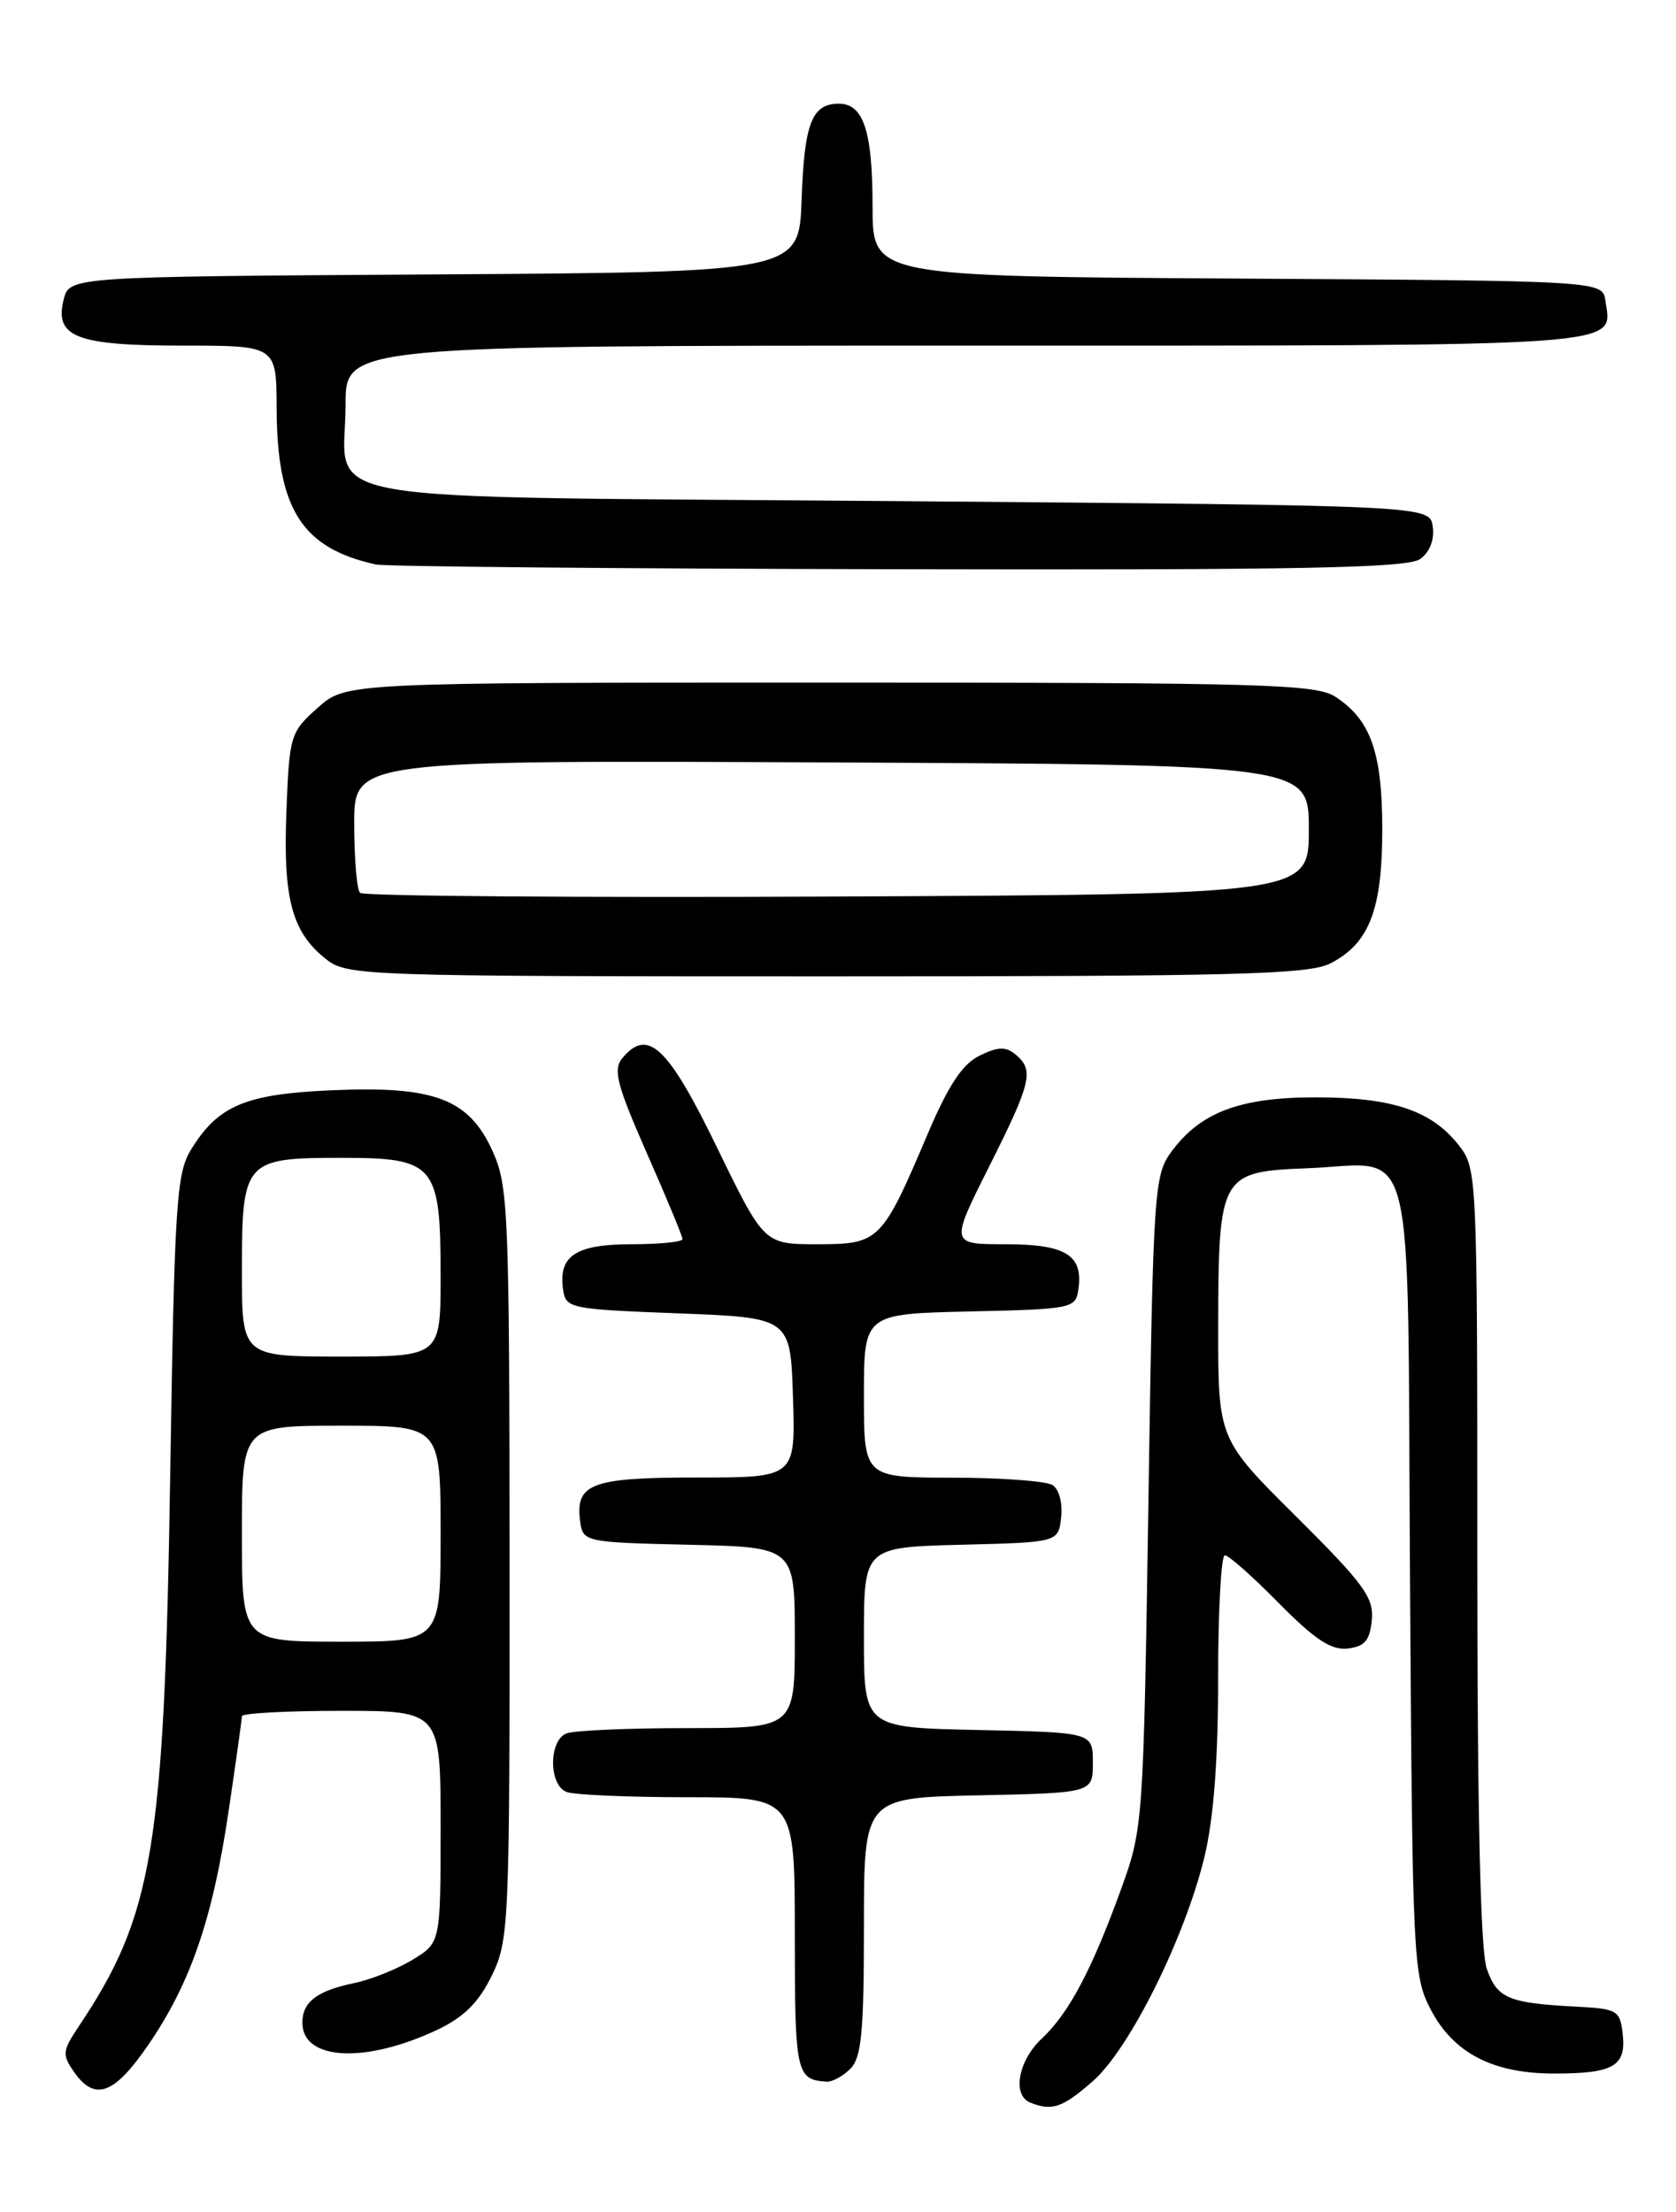 <?xml version="1.0" encoding="UTF-8" standalone="no"?>
<!DOCTYPE svg PUBLIC "-//W3C//DTD SVG 1.1//EN" "http://www.w3.org/Graphics/SVG/1.1/DTD/svg11.dtd" >
<svg xmlns="http://www.w3.org/2000/svg" xmlns:xlink="http://www.w3.org/1999/xlink" version="1.1" viewBox="0 0 194 256">
 <g >
 <path fill="currentColor"
d=" M 126.50 240.86 C 130.75 237.13 137.12 224.34 139.41 214.94 C 140.48 210.51 141.00 203.76 141.00 194.19 C 141.00 186.38 141.35 180.00 141.78 180.00 C 142.22 180.00 145.03 182.49 148.03 185.54 C 152.20 189.76 154.09 191.01 156.00 190.79 C 157.97 190.56 158.56 189.86 158.79 187.50 C 159.04 184.90 157.88 183.31 150.04 175.52 C 141.00 166.54 141.00 166.54 141.01 153.52 C 141.03 136.01 141.27 135.59 151.26 135.21 C 164.10 134.72 162.88 129.85 163.21 182.76 C 163.49 226.75 163.58 228.65 165.57 232.50 C 168.22 237.62 172.81 240.00 180.00 239.98 C 186.79 239.97 188.25 239.11 187.83 235.39 C 187.52 232.67 187.20 232.48 182.50 232.24 C 174.59 231.83 173.29 231.28 172.10 227.86 C 171.36 225.74 171.00 209.93 171.00 179.99 C 171.00 135.63 170.98 135.25 168.83 132.51 C 165.69 128.52 161.13 127.00 152.28 127.00 C 143.50 127.00 138.94 128.73 135.57 133.32 C 133.59 136.02 133.48 137.77 132.93 173.82 C 132.36 210.95 132.31 211.60 129.81 218.52 C 126.41 227.93 123.72 233.01 120.60 235.92 C 117.86 238.48 117.13 242.48 119.25 243.34 C 121.77 244.36 123.00 243.93 126.50 240.86 Z  M 17.11 236.74 C 22.03 229.59 24.60 222.16 26.44 209.74 C 27.30 203.97 28.00 198.96 28.00 198.62 C 28.00 198.28 33.17 198.00 39.50 198.00 C 51.00 198.00 51.00 198.00 51.00 211.42 C 51.00 224.84 51.00 224.84 47.75 226.81 C 45.96 227.90 42.92 229.11 41.00 229.51 C 36.69 230.40 35.00 231.69 35.00 234.09 C 35.00 238.49 42.32 238.86 50.69 234.88 C 53.73 233.43 55.44 231.71 56.94 228.62 C 58.92 224.53 59.00 222.77 58.98 180.93 C 58.96 140.06 58.84 137.25 57.01 133.21 C 54.27 127.17 50.29 125.66 38.42 126.18 C 28.35 126.62 25.22 127.95 22.07 133.12 C 20.42 135.84 20.19 139.54 19.70 170.82 C 19.02 213.90 17.73 221.67 9.09 234.56 C 7.22 237.36 7.18 237.81 8.58 239.81 C 10.97 243.22 13.20 242.42 17.11 236.74 Z  M 98.43 239.43 C 99.72 238.14 100.00 235.17 100.00 222.96 C 100.00 208.06 100.00 208.06 113.25 207.78 C 126.50 207.50 126.50 207.50 126.50 204.00 C 126.50 200.50 126.50 200.50 113.25 200.22 C 100.00 199.94 100.00 199.94 100.00 189.50 C 100.00 179.07 100.00 179.07 111.25 178.78 C 122.50 178.50 122.50 178.50 122.83 175.61 C 123.02 173.97 122.59 172.35 121.83 171.87 C 121.10 171.41 115.89 171.02 110.25 171.02 C 100.00 171.00 100.00 171.00 100.00 161.53 C 100.00 152.06 100.00 152.06 112.25 151.78 C 124.18 151.51 124.51 151.44 124.83 149.19 C 125.39 145.25 123.36 144.00 116.37 144.00 C 109.98 144.00 109.98 144.00 114.49 135.02 C 119.40 125.24 119.73 123.85 117.55 122.04 C 116.42 121.10 115.51 121.13 113.39 122.17 C 111.41 123.14 109.79 125.58 107.41 131.17 C 102.08 143.71 101.79 144.00 94.61 144.00 C 88.44 144.00 88.44 144.00 82.97 132.75 C 77.31 121.10 74.98 118.91 72.03 122.47 C 70.94 123.78 71.39 125.53 74.86 133.43 C 77.14 138.59 79.00 143.08 79.00 143.41 C 79.00 143.73 76.36 144.00 73.12 144.00 C 66.67 144.00 64.63 145.33 65.17 149.19 C 65.49 151.44 65.86 151.51 78.50 152.00 C 91.50 152.50 91.50 152.50 91.79 161.75 C 92.08 171.00 92.08 171.00 80.66 171.00 C 68.35 171.00 66.54 171.70 67.17 176.19 C 67.49 178.44 67.82 178.51 79.75 178.78 C 92.00 179.06 92.00 179.06 92.00 189.53 C 92.00 200.00 92.00 200.00 79.58 200.00 C 72.75 200.00 66.45 200.27 65.58 200.61 C 63.50 201.41 63.50 206.59 65.58 207.39 C 66.45 207.73 72.75 208.00 79.58 208.00 C 92.00 208.00 92.00 208.00 92.00 223.92 C 92.00 239.95 92.16 240.69 95.68 240.92 C 96.33 240.96 97.56 240.29 98.43 239.43 Z  M 154.03 111.48 C 158.50 109.17 160.00 105.27 160.00 96.00 C 160.00 87.10 158.67 83.32 154.59 80.65 C 152.32 79.17 146.40 79.00 96.05 79.00 C 40.03 79.00 40.03 79.00 36.77 81.92 C 33.60 84.75 33.49 85.10 33.15 93.97 C 32.76 104.07 33.80 107.91 37.77 111.03 C 40.19 112.93 42.10 113.00 95.68 113.00 C 143.26 113.00 151.51 112.79 154.03 111.48 Z  M 164.40 64.69 C 165.50 63.89 166.06 62.45 165.84 60.94 C 165.50 58.50 165.50 58.50 104.17 58.00 C 33.46 57.42 40.00 58.56 40.00 46.81 C 40.00 40.00 40.00 40.00 111.88 40.00 C 189.58 40.00 186.59 40.21 185.83 34.81 C 185.50 32.50 185.50 32.50 143.25 32.24 C 101.00 31.98 101.00 31.98 101.00 23.92 C 101.00 15.18 99.96 12.00 97.09 12.00 C 93.98 12.00 93.10 14.26 92.79 23.05 C 92.50 31.50 92.50 31.50 50.27 31.76 C 8.03 32.02 8.03 32.02 7.37 34.67 C 6.28 39.02 8.83 40.00 21.19 40.00 C 32.00 40.00 32.00 40.00 32.02 47.25 C 32.06 58.91 34.93 63.44 43.50 65.33 C 44.60 65.57 71.85 65.82 104.06 65.88 C 150.81 65.98 162.98 65.74 164.40 64.69 Z  M 28.00 177.50 C 28.00 165.00 28.00 165.00 39.50 165.00 C 51.00 165.00 51.00 165.00 51.00 177.50 C 51.00 190.00 51.00 190.00 39.50 190.00 C 28.00 190.00 28.00 190.00 28.00 177.50 Z  M 28.00 147.07 C 28.00 134.32 28.29 134.00 39.51 134.00 C 50.38 134.00 51.00 134.74 51.00 147.72 C 51.00 157.00 51.00 157.00 39.50 157.00 C 28.00 157.00 28.00 157.00 28.00 147.07 Z  M 41.68 103.34 C 41.30 102.97 41.00 99.36 41.00 95.32 C 41.00 87.98 41.00 87.98 96.25 88.24 C 151.50 88.50 151.50 88.50 151.50 96.00 C 151.50 103.50 151.50 103.50 96.93 103.76 C 66.91 103.90 42.05 103.71 41.68 103.34 Z "/>
</g>
</svg>